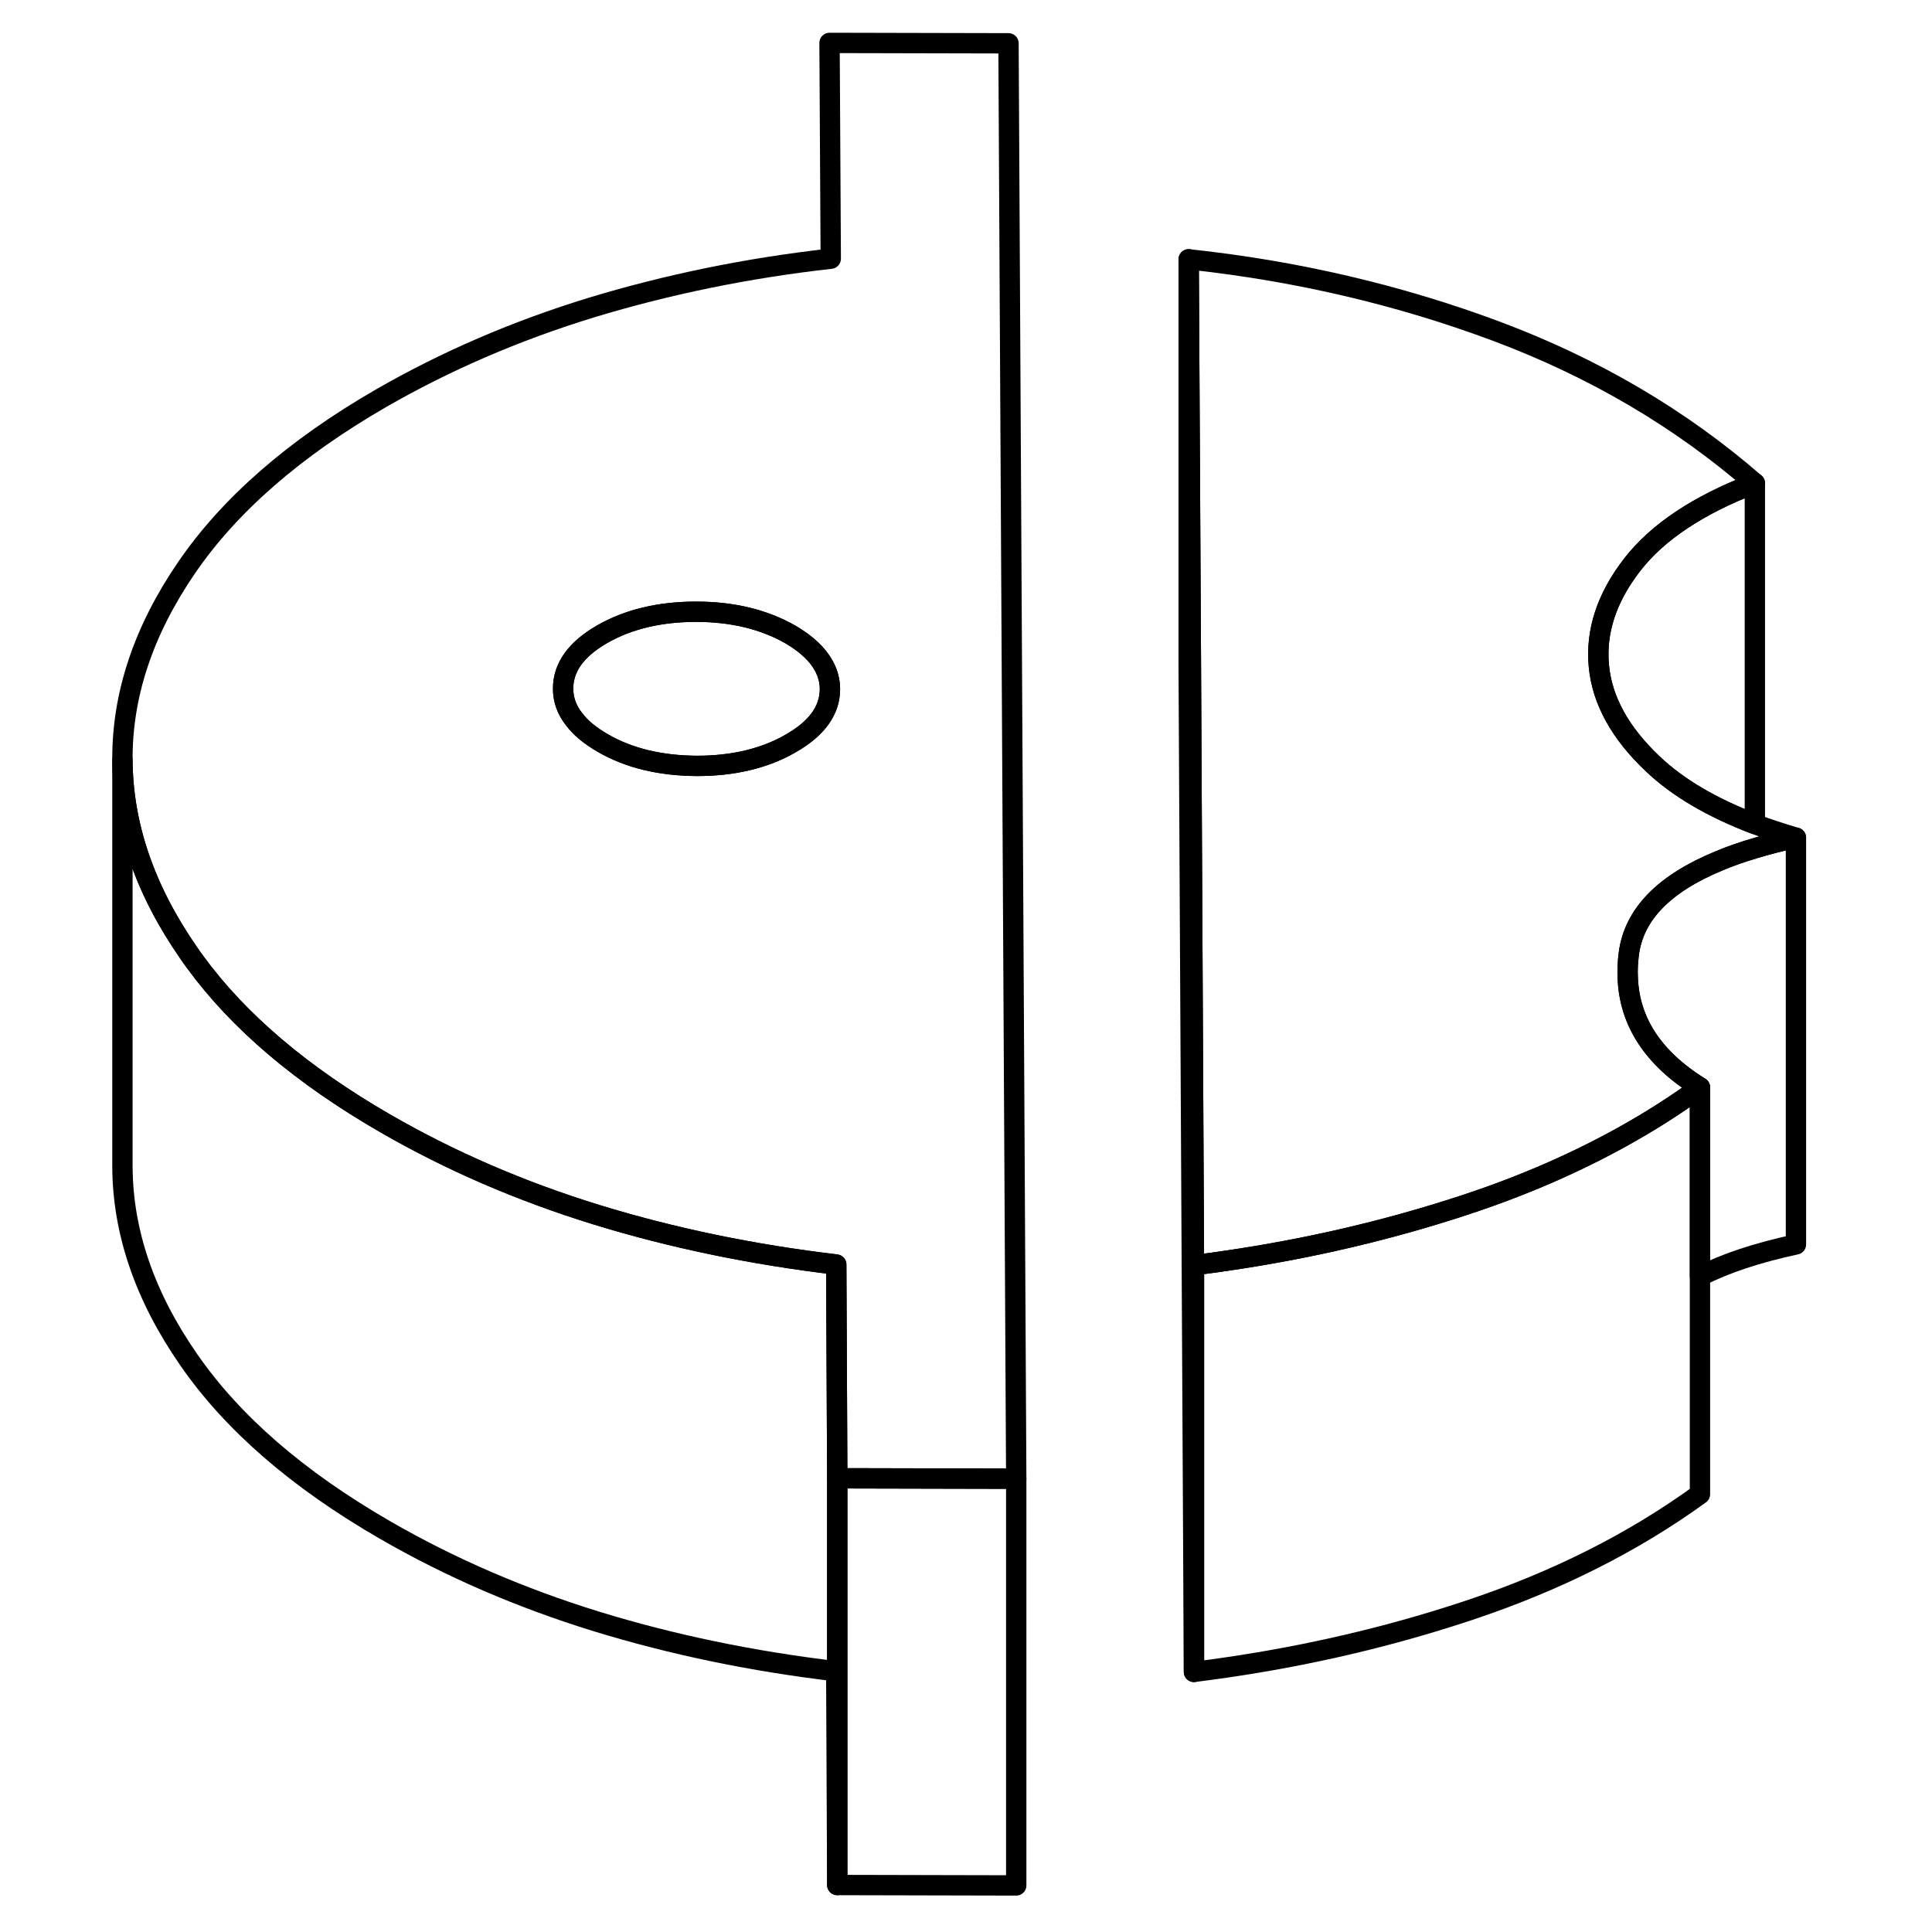 <svg width="24" height="24" viewBox="0 0 87 95" fill="none" xmlns="http://www.w3.org/2000/svg" stroke-width="1px" stroke-linecap="round" stroke-linejoin="round">
    <path d="M37.169 72.69V92.69L37.12 82.18C33 81.69 29.07 80.88 25.33 79.73C21.6 78.58 18.129 77.08 14.929 75.23C10.649 72.76 7.43 69.97 5.28 66.86C3.12 63.75 2.04 60.59 2.02 57.38V37.38C2.04 40.59 3.12 43.75 5.28 46.86C5.38 47.01 5.49 47.16 5.6 47.31C7.74 50.24 10.859 52.88 14.929 55.23C18.129 57.08 21.6 58.58 25.33 59.73C29.07 60.88 33 61.69 37.12 62.18L37.169 72.69Z" stroke="currentColor" stroke-linejoin="round"/>
    <path d="M45.97 72.71V92.71L37.17 92.69V72.69L45.86 72.71H45.97Z" stroke="currentColor" stroke-linejoin="round"/>
    <path d="M84.31 41.19V61.19C82.41 61.6 80.83 62.12 79.59 62.76V53.47C77.31 52.05 76.12 50.26 76.04 48.08C76.02 47.71 76.04 47.32 76.09 46.92C76.33 44.98 77.81 43.45 80.53 42.33C81.07 42.1 81.65 41.9 82.29 41.71C82.92 41.52 83.59 41.35 84.31 41.19Z" stroke="currentColor" stroke-linejoin="round"/>
    <path d="M45.59 2.13L36.79 2.11L36.85 12.72C32.74 13.18 28.82 13.99 25.09 15.12C21.37 16.26 17.92 17.75 14.74 19.58C10.48 22.04 7.29 24.82 5.17 27.92C3.05 31.02 2 34.17 2.02 37.38C2.04 40.59 3.12 43.75 5.28 46.86C5.38 47.01 5.49 47.16 5.6 47.31C7.74 50.24 10.86 52.88 14.93 55.23C18.13 57.08 21.6 58.58 25.33 59.73C29.07 60.88 33 61.69 37.12 62.18L37.17 72.69L45.86 72.71H45.97L45.59 2.13ZM34.89 36.55C33.61 37.29 32.07 37.66 30.27 37.66C28.47 37.65 26.92 37.28 25.63 36.53C25.03 36.18 24.56 35.8 24.25 35.39C23.87 34.92 23.69 34.41 23.69 33.86C23.69 32.82 24.32 31.93 25.6 31.19C26.89 30.45 28.43 30.08 30.23 30.08C32.03 30.08 33.57 30.46 34.87 31.2C35.67 31.67 36.22 32.19 36.52 32.76C36.71 33.11 36.81 33.49 36.81 33.88C36.81 34.92 36.18 35.81 34.89 36.55Z" stroke="currentColor" stroke-linejoin="round"/>
    <path d="M36.81 33.881C36.81 34.921 36.179 35.811 34.889 36.551C33.609 37.291 32.069 37.661 30.27 37.661C28.47 37.651 26.919 37.281 25.629 36.531C25.029 36.181 24.559 35.801 24.25 35.391C23.869 34.921 23.689 34.411 23.689 33.861C23.689 32.821 24.32 31.931 25.6 31.191C26.89 30.451 28.43 30.081 30.23 30.081C32.029 30.081 33.57 30.461 34.87 31.201C35.67 31.671 36.219 32.191 36.52 32.761C36.709 33.111 36.81 33.491 36.81 33.881Z" stroke="currentColor" stroke-linejoin="round"/>
    <path d="M84.309 41.191C83.589 41.35 82.919 41.52 82.289 41.711C81.649 41.901 81.069 42.1 80.529 42.331C77.809 43.45 76.329 44.98 76.089 46.92C76.039 47.321 76.019 47.711 76.039 48.081C76.119 50.261 77.309 52.05 79.589 53.471C78.399 54.34 77.139 55.141 75.809 55.88C73.489 57.17 70.969 58.27 68.239 59.181C63.949 60.611 59.439 61.62 54.709 62.211L54.559 32.761L54.449 12.751C59.749 13.32 64.799 14.501 69.589 16.291C74.389 18.09 78.619 20.57 82.289 23.761C79.519 24.82 77.499 26.16 76.249 27.78C74.999 29.401 74.459 31.05 74.619 32.751C74.779 34.441 75.669 36.05 77.269 37.56C78.499 38.73 80.169 39.711 82.289 40.52C82.919 40.761 83.599 40.98 84.309 41.191Z" stroke="currentColor" stroke-linejoin="round"/>
    <path d="M82.29 23.76V40.52C80.17 39.71 78.5 38.73 77.27 37.56C75.67 36.05 74.78 34.44 74.62 32.75C74.46 31.05 75 29.4 76.25 27.78C77.5 26.16 79.52 24.82 82.29 23.76Z" stroke="currentColor" stroke-linejoin="round"/>
    <path d="M79.59 53.47V73.47C76.31 75.85 72.53 77.75 68.24 79.18C63.95 80.61 59.44 81.62 54.71 82.21V62.21C59.44 61.62 63.95 60.61 68.24 59.18C70.97 58.27 73.49 57.17 75.81 55.88C77.14 55.14 78.4 54.34 79.59 53.47Z" stroke="currentColor" stroke-linejoin="round"/>
    <path d="M54.709 62.211V82.21L54.449 32.751V12.751L54.559 32.761L54.709 62.211Z" stroke="currentColor" stroke-linejoin="round"/>
</svg>